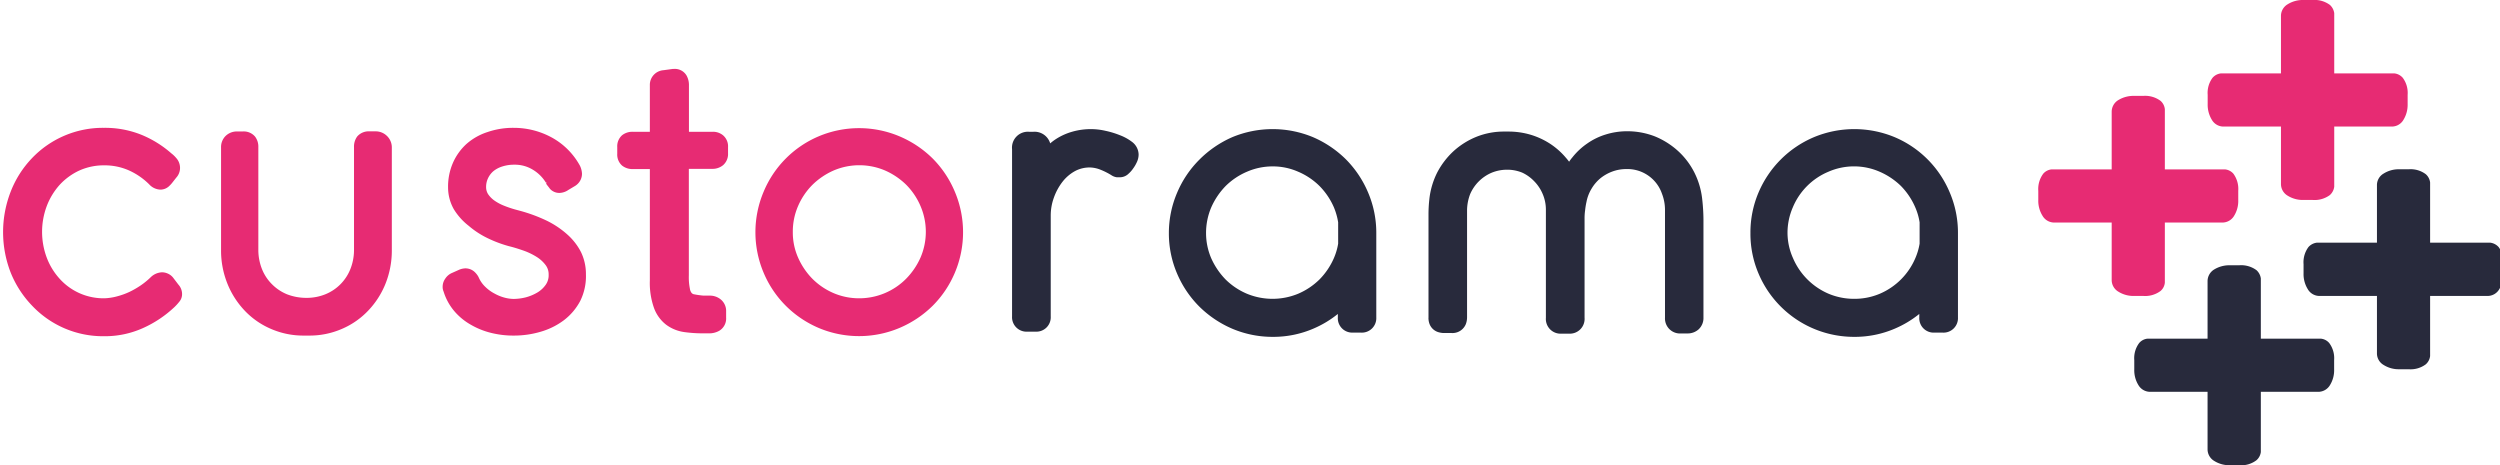 <svg xmlns="http://www.w3.org/2000/svg" viewBox="0 0 234.67 43.67"><defs><style>.cls-1{fill:#e72b73;}.cls-2{fill:#282a3c;}</style></defs><title>text_logo_black</title><g id="Шар_1_копія" data-name="Шар 1 копія"><path class="cls-1" d="M16.75,26.72l-.45-.59a1.31,1.31,0,0,0-.55-.45,1.37,1.37,0,0,0-.55-.12,1.62,1.62,0,0,0-1.06.47,7,7,0,0,1-.93.76,8.18,8.18,0,0,1-1.08.62,6.85,6.85,0,0,1-1.15.41A5.21,5.21,0,0,1,9.8,28a5.54,5.54,0,0,1-4.18-1.81,6.18,6.18,0,0,1-1.23-2,6.9,6.9,0,0,1,0-4.85,6.34,6.34,0,0,1,1.22-2A5.84,5.84,0,0,1,7.46,16a5.6,5.6,0,0,1,2.34-.48,5.62,5.62,0,0,1,2.29.47A6.45,6.45,0,0,1,14,17.3a1.5,1.5,0,0,0,1.06.5,1.19,1.19,0,0,0,.76-.28,2.81,2.81,0,0,0,.39-.42l.33-.42a1.35,1.35,0,0,0,.36-.92,1.38,1.38,0,0,0-.37-.94,2.76,2.76,0,0,0-.44-.42,10,10,0,0,0-2.87-1.77A9.13,9.13,0,0,0,9.76,12,9.19,9.19,0,0,0,3,14.85,9.51,9.51,0,0,0,1,18a10.47,10.47,0,0,0,0,7.58,9.67,9.67,0,0,0,2,3.1,9.15,9.15,0,0,0,6.76,2.88,8.7,8.7,0,0,0,3.63-.75,10.62,10.62,0,0,0,3-2,4.66,4.66,0,0,0,.41-.45,1.11,1.11,0,0,0,.29-.8A1.32,1.32,0,0,0,16.75,26.72Z"/><path class="cls-1" d="M53.24,22a8.43,8.43,0,0,0-1.93-1.29,14.56,14.56,0,0,0-2.45-.91l-.52-.14a10.3,10.3,0,0,1-1-.34,4.37,4.37,0,0,1-.91-.48,2.36,2.36,0,0,1-.61-.61,1.23,1.23,0,0,1-.19-.67,1.87,1.87,0,0,1,.18-.83,2,2,0,0,1,.5-.66,2.52,2.52,0,0,1,.83-.44,3.56,3.56,0,0,1,1.12-.17,3.23,3.23,0,0,1,1.74.46,3.62,3.62,0,0,1,1.24,1.22l.08,0-.06.1.1.14c.11.14.2.25.26.34a1.18,1.18,0,0,0,.9.39,1.55,1.55,0,0,0,.83-.28l.62-.37a1.38,1.38,0,0,0,.5-.52,1.34,1.34,0,0,0,.16-.63,1.9,1.9,0,0,0-.19-.75,6.66,6.66,0,0,0-2.64-2.65A7.44,7.44,0,0,0,48.23,12a7.36,7.36,0,0,0-2.45.39,5.57,5.57,0,0,0-2,1.13,5.27,5.27,0,0,0-1.27,1.78,5.56,5.56,0,0,0-.45,2.26,4.16,4.16,0,0,0,.54,2.08A5.82,5.82,0,0,0,44,21.2a8.15,8.15,0,0,0,1.78,1.16,11.53,11.53,0,0,0,2,.75c.45.11.93.26,1.41.43a6.22,6.22,0,0,1,1.24.61,3.06,3.06,0,0,1,.82.78,1.42,1.42,0,0,1,.25.85,1.53,1.53,0,0,1-.26.93,2.56,2.56,0,0,1-.77.73,4.36,4.36,0,0,1-1.11.47,4.91,4.91,0,0,1-1.15.15,3.39,3.39,0,0,1-.84-.12,4,4,0,0,1-.94-.38,3.59,3.59,0,0,1-.85-.61,2.74,2.74,0,0,1-.58-.77l-.1-.21a1.86,1.86,0,0,0-.39-.48,1.27,1.27,0,0,0-.82-.3,1.62,1.62,0,0,0-.59.13l-.67.3a1.41,1.41,0,0,0-.63.53,1.3,1.3,0,0,0-.25.75,1.06,1.06,0,0,0,.09.47,5.23,5.23,0,0,0,1,1.83,5.76,5.76,0,0,0,1.57,1.29,7.19,7.19,0,0,0,1.9.76,8.59,8.59,0,0,0,2.11.25,8.84,8.84,0,0,0,2.53-.36,6.74,6.74,0,0,0,2.18-1.08,5.52,5.52,0,0,0,1.54-1.82A5.23,5.23,0,0,0,55,25.75a4.72,4.72,0,0,0-.46-2.08A5.64,5.64,0,0,0,53.24,22Z"/><path class="cls-1" d="M66.89,12.37H64.67V8a1.82,1.82,0,0,0-.23-.92,1.27,1.27,0,0,0-1.17-.61h-.11l-.88.12A1.38,1.38,0,0,0,61,8v4.37H59.4a1.56,1.56,0,0,0-1,.32,1.38,1.38,0,0,0-.46,1.11v.64a1.37,1.37,0,0,0,.45,1.1,1.55,1.55,0,0,0,1,.33H61V26.33a7,7,0,0,0,.38,2.55,3.49,3.49,0,0,0,1.15,1.6,3.7,3.7,0,0,0,1.69.69,12.46,12.46,0,0,0,1.78.12h.53a1.89,1.89,0,0,0,1-.25,1.34,1.34,0,0,0,.63-1.23v-.58a1.39,1.39,0,0,0-.54-1.15,1.6,1.6,0,0,0-1-.33h-.57a7.63,7.63,0,0,1-.87-.12.41.41,0,0,1-.25-.12.81.81,0,0,1-.17-.4,5.46,5.46,0,0,1-.1-1.26v-10h2.22a1.55,1.55,0,0,0,1-.35,1.39,1.39,0,0,0,.46-1.11v-.58a1.36,1.36,0,0,0-.47-1.11A1.47,1.47,0,0,0,66.89,12.37Z"/><path class="cls-1" d="M87.55,14.88a9.93,9.93,0,0,0-3.11-2.08,9.76,9.76,0,0,0-7.6,0A9.69,9.69,0,0,0,71.68,18a9.76,9.76,0,0,0,0,7.6,9.7,9.7,0,0,0,2.07,3.09,9.81,9.81,0,0,0,3.09,2.09,9.76,9.76,0,0,0,7.6,0,9.93,9.93,0,0,0,3.11-2.08,9.71,9.71,0,0,0,2.08-3.1,9.76,9.76,0,0,0,0-7.6A9.76,9.76,0,0,0,87.55,14.88ZM80.67,28a6.1,6.1,0,0,1-2.41-.48,6.33,6.33,0,0,1-2-1.35,6.67,6.67,0,0,1-1.35-2,5.82,5.82,0,0,1-.49-2.4,6,6,0,0,1,.49-2.42,6.43,6.43,0,0,1,1.35-2,6.68,6.68,0,0,1,2-1.35,6.15,6.15,0,0,1,4.81,0,6.65,6.65,0,0,1,2,1.35,6.4,6.4,0,0,1,1.34,2,6.11,6.11,0,0,1,0,4.82,6.7,6.7,0,0,1-1.36,2A6.19,6.19,0,0,1,80.67,28Z"/><path class="cls-2" d="M106.25,13.31a4.48,4.48,0,0,0-1.13-.62,8.15,8.15,0,0,0-1.35-.41,6.09,6.09,0,0,0-1.34-.16,6.36,6.36,0,0,0-1.77.24,5.68,5.68,0,0,0-1.52.68,4.81,4.81,0,0,0-.56.42A1.53,1.53,0,0,0,97,12.37H96.6A1.49,1.49,0,0,0,95,14V29.7a1.36,1.36,0,0,0,1.47,1.43h.71a1.35,1.35,0,0,0,1.45-1.43l0-9.46a4.91,4.91,0,0,1,.3-1.7,5.33,5.33,0,0,1,.8-1.47,3.8,3.8,0,0,1,1.16-1,2.89,2.89,0,0,1,1.41-.35,2.81,2.81,0,0,1,1,.21,6.47,6.47,0,0,1,1,.5,1.23,1.23,0,0,0,.53.21h.32a1.16,1.16,0,0,0,.79-.34,2.64,2.64,0,0,0,.43-.49,3.16,3.16,0,0,0,.33-.56,1.71,1.71,0,0,0,.18-.74A1.52,1.52,0,0,0,106.25,13.31Z"/><path class="cls-2" d="M109.72,21.88a9.56,9.56,0,0,0,.77,3.8,9.78,9.78,0,0,0,2.08,3.09,10,10,0,0,0,3.11,2.09,9.69,9.69,0,0,0,3.8.76,9.52,9.52,0,0,0,3.8-.77,9.69,9.69,0,0,0,2.3-1.38v.32A1.35,1.35,0,0,0,127,31.22h.72a1.36,1.36,0,0,0,1.47-1.43V21.88a9.61,9.61,0,0,0-.77-3.81,9.85,9.85,0,0,0-2.07-3.1,10,10,0,0,0-3.09-2.09,9.88,9.88,0,0,0-7.6,0A10,10,0,0,0,112.57,15a9.71,9.71,0,0,0-2.08,3.1A9.61,9.61,0,0,0,109.72,21.88Zm3.49,0a6.12,6.12,0,0,1,.49-2.42,6.78,6.78,0,0,1,1.35-2,6.4,6.4,0,0,1,2-1.34,6,6,0,0,1,2.41-.5,5.86,5.86,0,0,1,2.4.5,6.4,6.4,0,0,1,2,1.34,6.59,6.59,0,0,1,1.35,2,6.16,6.16,0,0,1,.4,1.41v2a5.76,5.76,0,0,1-.4,1.36,6.59,6.59,0,0,1-1.35,2,6.47,6.47,0,0,1-2,1.34,6.29,6.29,0,0,1-4.82,0,6.4,6.4,0,0,1-2-1.34,6.86,6.86,0,0,1-1.35-2A6,6,0,0,1,113.21,21.88Z"/><path class="cls-2" d="M164.31,21.88a9.55,9.55,0,0,0,.76,3.8,9.73,9.73,0,0,0,9,5.94,9.51,9.51,0,0,0,3.79-.77,9.69,9.69,0,0,0,2.3-1.38v.32a1.35,1.35,0,0,0,1.45,1.43h.71a1.36,1.36,0,0,0,1.47-1.43V21.88a9.61,9.61,0,0,0-.77-3.81,9.69,9.69,0,0,0-5.16-5.19,9.88,9.88,0,0,0-7.6,0,9.79,9.79,0,0,0-5.19,5.19A9.6,9.6,0,0,0,164.31,21.88Zm3.48,0a6,6,0,0,1,.5-2.42,6.21,6.21,0,0,1,3.34-3.34,6,6,0,0,1,4.81,0,6.64,6.64,0,0,1,2,1.34,6.56,6.56,0,0,1,1.34,2,5.71,5.71,0,0,1,.41,1.41v2a5.76,5.76,0,0,1-.4,1.36,6.32,6.32,0,0,1-3.33,3.34,6.06,6.06,0,0,1-2.41.48,6.17,6.17,0,0,1-2.41-.48,6.35,6.35,0,0,1-3.33-3.33A5.86,5.86,0,0,1,167.79,21.88Z"/><path class="cls-2" d="M159.78,18.67a7.32,7.32,0,0,0-.75-2.51,7,7,0,0,0-1.53-2,7.4,7.4,0,0,0-2.14-1.35,7.14,7.14,0,0,0-2.62-.49,6.75,6.75,0,0,0-2,.3,6.18,6.18,0,0,0-1.75.85,6.43,6.43,0,0,0-1.4,1.31,3.79,3.79,0,0,0-.3.4c-.1-.13-.2-.26-.31-.38a6.84,6.84,0,0,0-1.45-1.29,7.15,7.15,0,0,0-1.81-.85,7.27,7.27,0,0,0-2.11-.31l-.3,0h-.1a6.9,6.9,0,0,0-2.62.49,7.24,7.24,0,0,0-2.15,1.35,7.39,7.39,0,0,0-1.53,2,7.31,7.31,0,0,0-.74,2.51,13.1,13.1,0,0,0-.08,1.39l0,0v9.75a.3.3,0,0,0,0,.1,1.43,1.43,0,0,0,.05.32,1.28,1.28,0,0,0,.95.94,2,2,0,0,0,.39.06h.77a1.35,1.35,0,0,0,1.35-.85,1.81,1.81,0,0,0,.11-.63V19.7a4.38,4.38,0,0,1,.29-1.48,3.84,3.84,0,0,1,2-2,3.82,3.82,0,0,1,1.47-.29,3.68,3.68,0,0,1,1.43.28A3.76,3.76,0,0,1,144,17a3.83,3.83,0,0,1,.8,1.19,3.73,3.73,0,0,1,.31,1.45v10.2a1.38,1.38,0,0,0,1.46,1.48h.7a1.39,1.39,0,0,0,1.47-1.5V20.54a5.16,5.16,0,0,1,.05-.79,7,7,0,0,1,.13-.8,3.7,3.7,0,0,1,.46-1.21,3.75,3.75,0,0,1,.84-1,4,4,0,0,1,1.13-.64,3.78,3.78,0,0,1,1.3-.23A3.43,3.43,0,0,1,156,18.17a4.21,4.21,0,0,1,.29,1.5V29.82a1.41,1.41,0,0,0,1.52,1.48h.63a1.53,1.53,0,0,0,1-.38,1.45,1.45,0,0,0,.46-1.12V20.6A18.13,18.13,0,0,0,159.78,18.67Z"/><path class="cls-1" d="M36.29,12.73a1.5,1.5,0,0,0-1-.4h-.61a1.42,1.42,0,0,0-1.14.47,1.58,1.58,0,0,0-.31,1v9.73a4.83,4.83,0,0,1-.35,1.75,4.23,4.23,0,0,1-2.33,2.34,4.68,4.68,0,0,1-1.82.34h0a5,5,0,0,1-1.8-.34,4.26,4.26,0,0,1-1.4-.94,4.18,4.18,0,0,1-.93-1.4,4.87,4.87,0,0,1-.35-1.75V13.82a1.56,1.56,0,0,0-.31-1,1.39,1.39,0,0,0-1.14-.48h-.61a1.51,1.51,0,0,0-1,.41,1.46,1.46,0,0,0-.44,1.09v9.65a8.33,8.33,0,0,0,.59,3.12,8,8,0,0,0,1.63,2.55,7.4,7.4,0,0,0,2.46,1.71,7.6,7.6,0,0,0,3.1.63H29a7.6,7.6,0,0,0,3.1-.63,7.4,7.4,0,0,0,2.46-1.71,7.91,7.91,0,0,0,1.63-2.54,8.38,8.38,0,0,0,.59-3.13V13.83A1.49,1.49,0,0,0,36.29,12.73Z"/><path class="cls-1" d="M198.85,27.38a2.66,2.66,0,0,0,1.48.4h.87a2.41,2.41,0,0,0,1.61-.47,1.17,1.17,0,0,0,.4-.78h0V10.25h0a1.21,1.21,0,0,0-.4-.78A2.42,2.42,0,0,0,201.2,9h-.87a2.74,2.74,0,0,0-1.48.39,1.28,1.28,0,0,0-.63,1.08V26.31A1.27,1.27,0,0,0,198.85,27.38Z"/><path class="cls-1" d="M209.71,20.26a2.65,2.65,0,0,0,.39-1.48v-.87a2.42,2.42,0,0,0-.46-1.61,1.21,1.21,0,0,0-.78-.4H192.58a1.19,1.19,0,0,0-.78.4,2.41,2.41,0,0,0-.47,1.61v.87a2.66,2.66,0,0,0,.4,1.48,1.27,1.27,0,0,0,1.07.63h15.83A1.28,1.28,0,0,0,209.71,20.26Z"/><path class="cls-1" d="M214.74,18.37a2.68,2.68,0,0,0,1.48.4h.87a2.42,2.42,0,0,0,1.61-.46,1.27,1.27,0,0,0,.41-.78h0V1.24h0a1.27,1.27,0,0,0-.41-.78A2.42,2.42,0,0,0,217.09,0h-.87a2.68,2.68,0,0,0-1.48.4,1.27,1.27,0,0,0-.63,1.07V17.3A1.27,1.27,0,0,0,214.74,18.37Z"/><path class="cls-1" d="M225.6,11.26a2.7,2.7,0,0,0,.4-1.48V8.9a2.37,2.37,0,0,0-.46-1.6,1.22,1.22,0,0,0-.78-.41H208.47a1.22,1.22,0,0,0-.78.41,2.37,2.37,0,0,0-.46,1.6v.88a2.7,2.7,0,0,0,.4,1.48,1.26,1.26,0,0,0,1.07.62h15.83A1.26,1.26,0,0,0,225.6,11.26Z"/><path class="cls-2" d="M207.85,43.27a2.66,2.66,0,0,0,1.48.4h.87a2.36,2.36,0,0,0,1.61-.47,1.22,1.22,0,0,0,.41-.77h0V26.14h0a1.27,1.27,0,0,0-.41-.78,2.42,2.42,0,0,0-1.61-.46h-.87a2.74,2.74,0,0,0-1.48.39,1.28,1.28,0,0,0-.63,1.08V42.2A1.27,1.27,0,0,0,207.85,43.27Z"/><path class="cls-2" d="M218.71,36.15a2.65,2.65,0,0,0,.39-1.48V33.8a2.37,2.37,0,0,0-.46-1.6,1.18,1.18,0,0,0-.78-.41H201.58a1.18,1.18,0,0,0-.78.41,2.37,2.37,0,0,0-.46,1.6v.87a2.65,2.65,0,0,0,.39,1.48,1.28,1.28,0,0,0,1.08.63h15.82A1.28,1.28,0,0,0,218.71,36.15Z"/><path class="cls-2" d="M223.75,34.26a2.64,2.64,0,0,0,1.47.4h.88a2.37,2.37,0,0,0,1.6-.46,1.22,1.22,0,0,0,.41-.78h0V17.13h0a1.22,1.22,0,0,0-.41-.78,2.37,2.37,0,0,0-1.6-.46h-.88a2.64,2.64,0,0,0-1.47.4,1.25,1.25,0,0,0-.63,1.07V33.19A1.25,1.25,0,0,0,223.75,34.26Z"/><path class="cls-2" d="M234.6,27.15a2.68,2.68,0,0,0,.4-1.48V24.8a2.4,2.4,0,0,0-.46-1.61,1.27,1.27,0,0,0-.78-.41H217.47a1.27,1.27,0,0,0-.78.41,2.4,2.4,0,0,0-.46,1.61v.87a2.68,2.68,0,0,0,.4,1.48,1.27,1.27,0,0,0,1.07.63h15.83A1.27,1.27,0,0,0,234.6,27.15Z"/></g></svg>